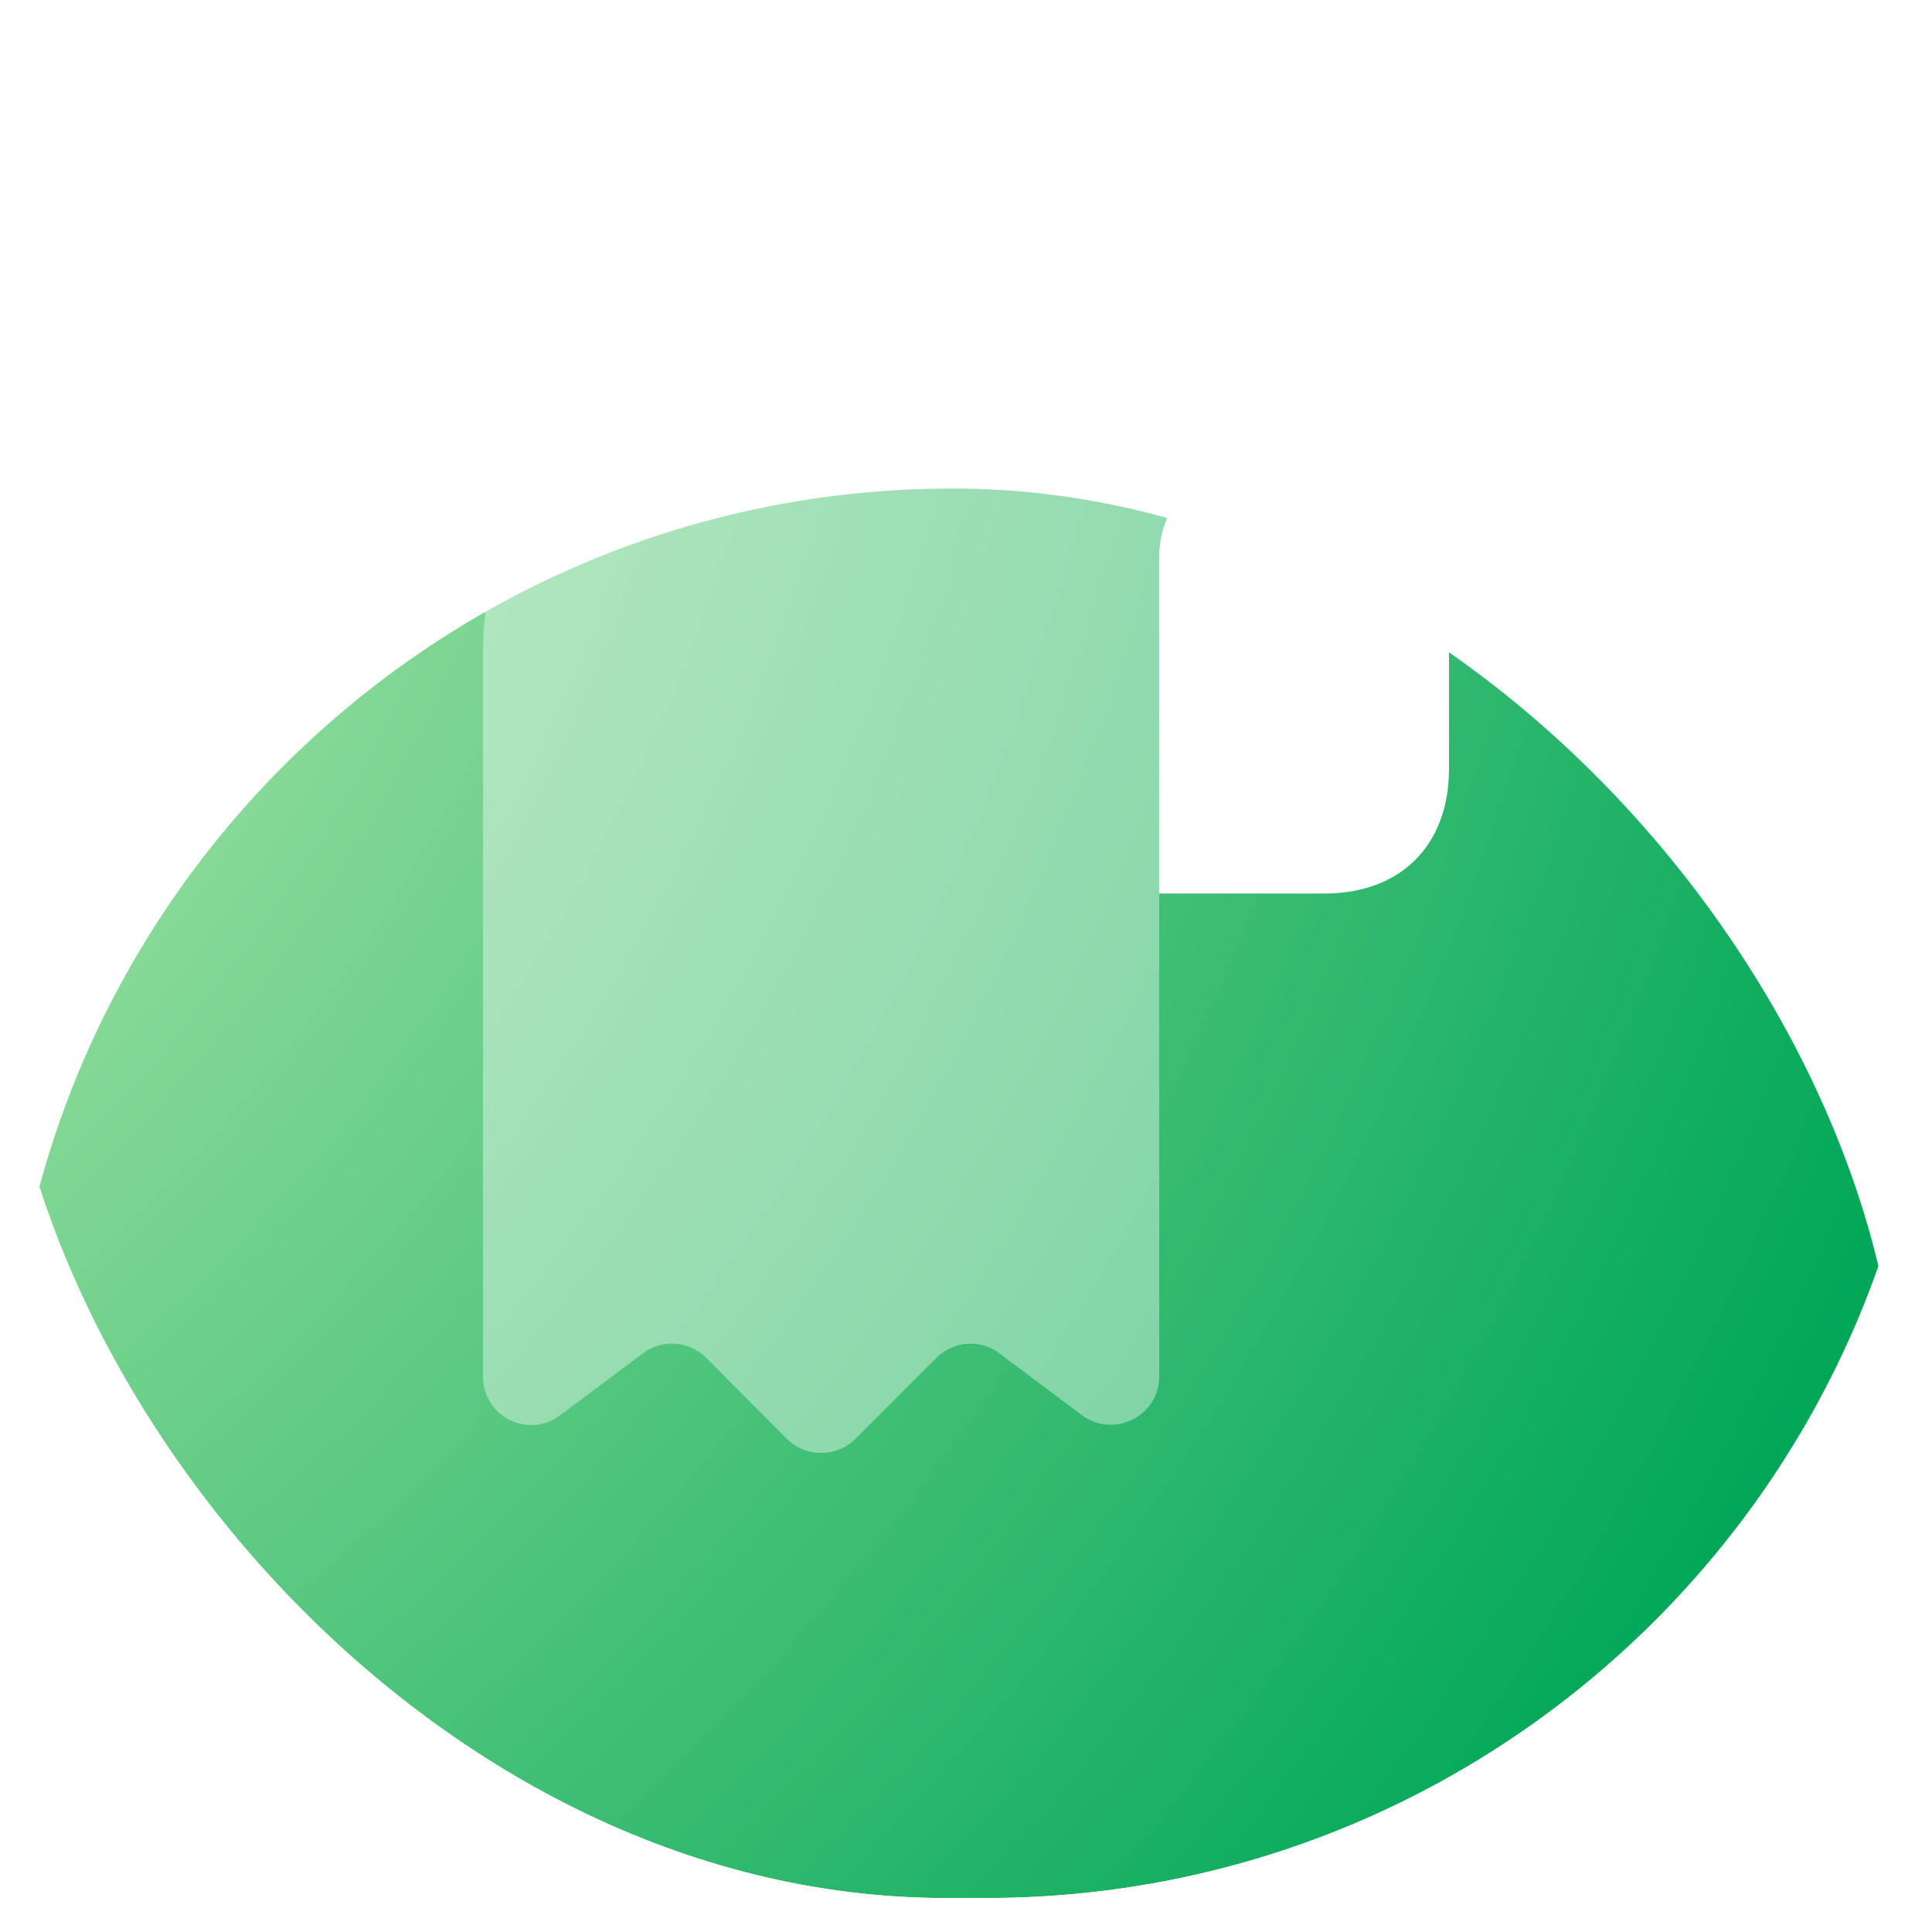 <svg width="80" height="79" viewBox="0 0 80 79" fill="none" xmlns="http://www.w3.org/2000/svg">
<g clip-path="url(#clip0_325_16640)">
<g filter="url(#filter0_d_325_16640)">
<rect x="0.272" y="0.229" width="78.367" height="78.367" rx="39.184" fill="url(#paint0_radial_325_16640)"/>
</g>
<path d="M60 27V31.84C60 35 58 37 54.84 37H48V23.02C48 20.8 49.82 19 52.04 19C54.22 19.02 56.22 19.9 57.66 21.34C59.1 22.8 60 24.8 60 27Z" fill="white"/>
<path opacity="0.4" d="M20 29V57C20 58.66 21.88 59.6 23.2 58.6L26.62 56.04C27.42 55.44 28.54 55.52 29.26 56.24L32.58 59.58C33.36 60.36 34.64 60.36 35.42 59.58L38.78 56.22C39.48 55.52 40.6 55.44 41.38 56.04L44.8 58.6C46.12 59.58 48 58.64 48 57V23C48 20.8 49.8 19 52 19H30H28C22 19 20 22.58 20 27V29Z" fill="white"/>
</g>
<defs>
<filter id="filter0_d_325_16640" x="-59.728" y="-39.771" width="198.367" height="198.367" filterUnits="userSpaceOnUse" color-interpolation-filters="sRGB">
<feFlood flood-opacity="0" result="BackgroundImageFix"/>
<feColorMatrix in="SourceAlpha" type="matrix" values="0 0 0 0 0 0 0 0 0 0 0 0 0 0 0 0 0 0 127 0" result="hardAlpha"/>
<feOffset dy="20"/>
<feGaussianBlur stdDeviation="30"/>
<feComposite in2="hardAlpha" operator="out"/>
<feColorMatrix type="matrix" values="0 0 0 0 0.855 0 0 0 0 0.865 0 0 0 0 0.9 0 0 0 0.5 0"/>
<feBlend mode="multiply" in2="BackgroundImageFix" result="effect1_dropShadow_325_16640"/>
<feBlend mode="normal" in="SourceGraphic" in2="effect1_dropShadow_325_16640" result="shape"/>
</filter>
<radialGradient id="paint0_radial_325_16640" cx="0" cy="0" r="1" gradientUnits="userSpaceOnUse" gradientTransform="translate(-44.898 -24.261) rotate(51.488) scale(135.653)">
<stop offset="0.097" stop-color="#EDFFC8"/>
<stop offset="1" stop-color="#00A757"/>
</radialGradient>
<clipPath id="clip0_325_16640">
<rect y="0.229" width="80" height="78.367" rx="39.184" fill="white"/>
</clipPath>
</defs>
</svg>
